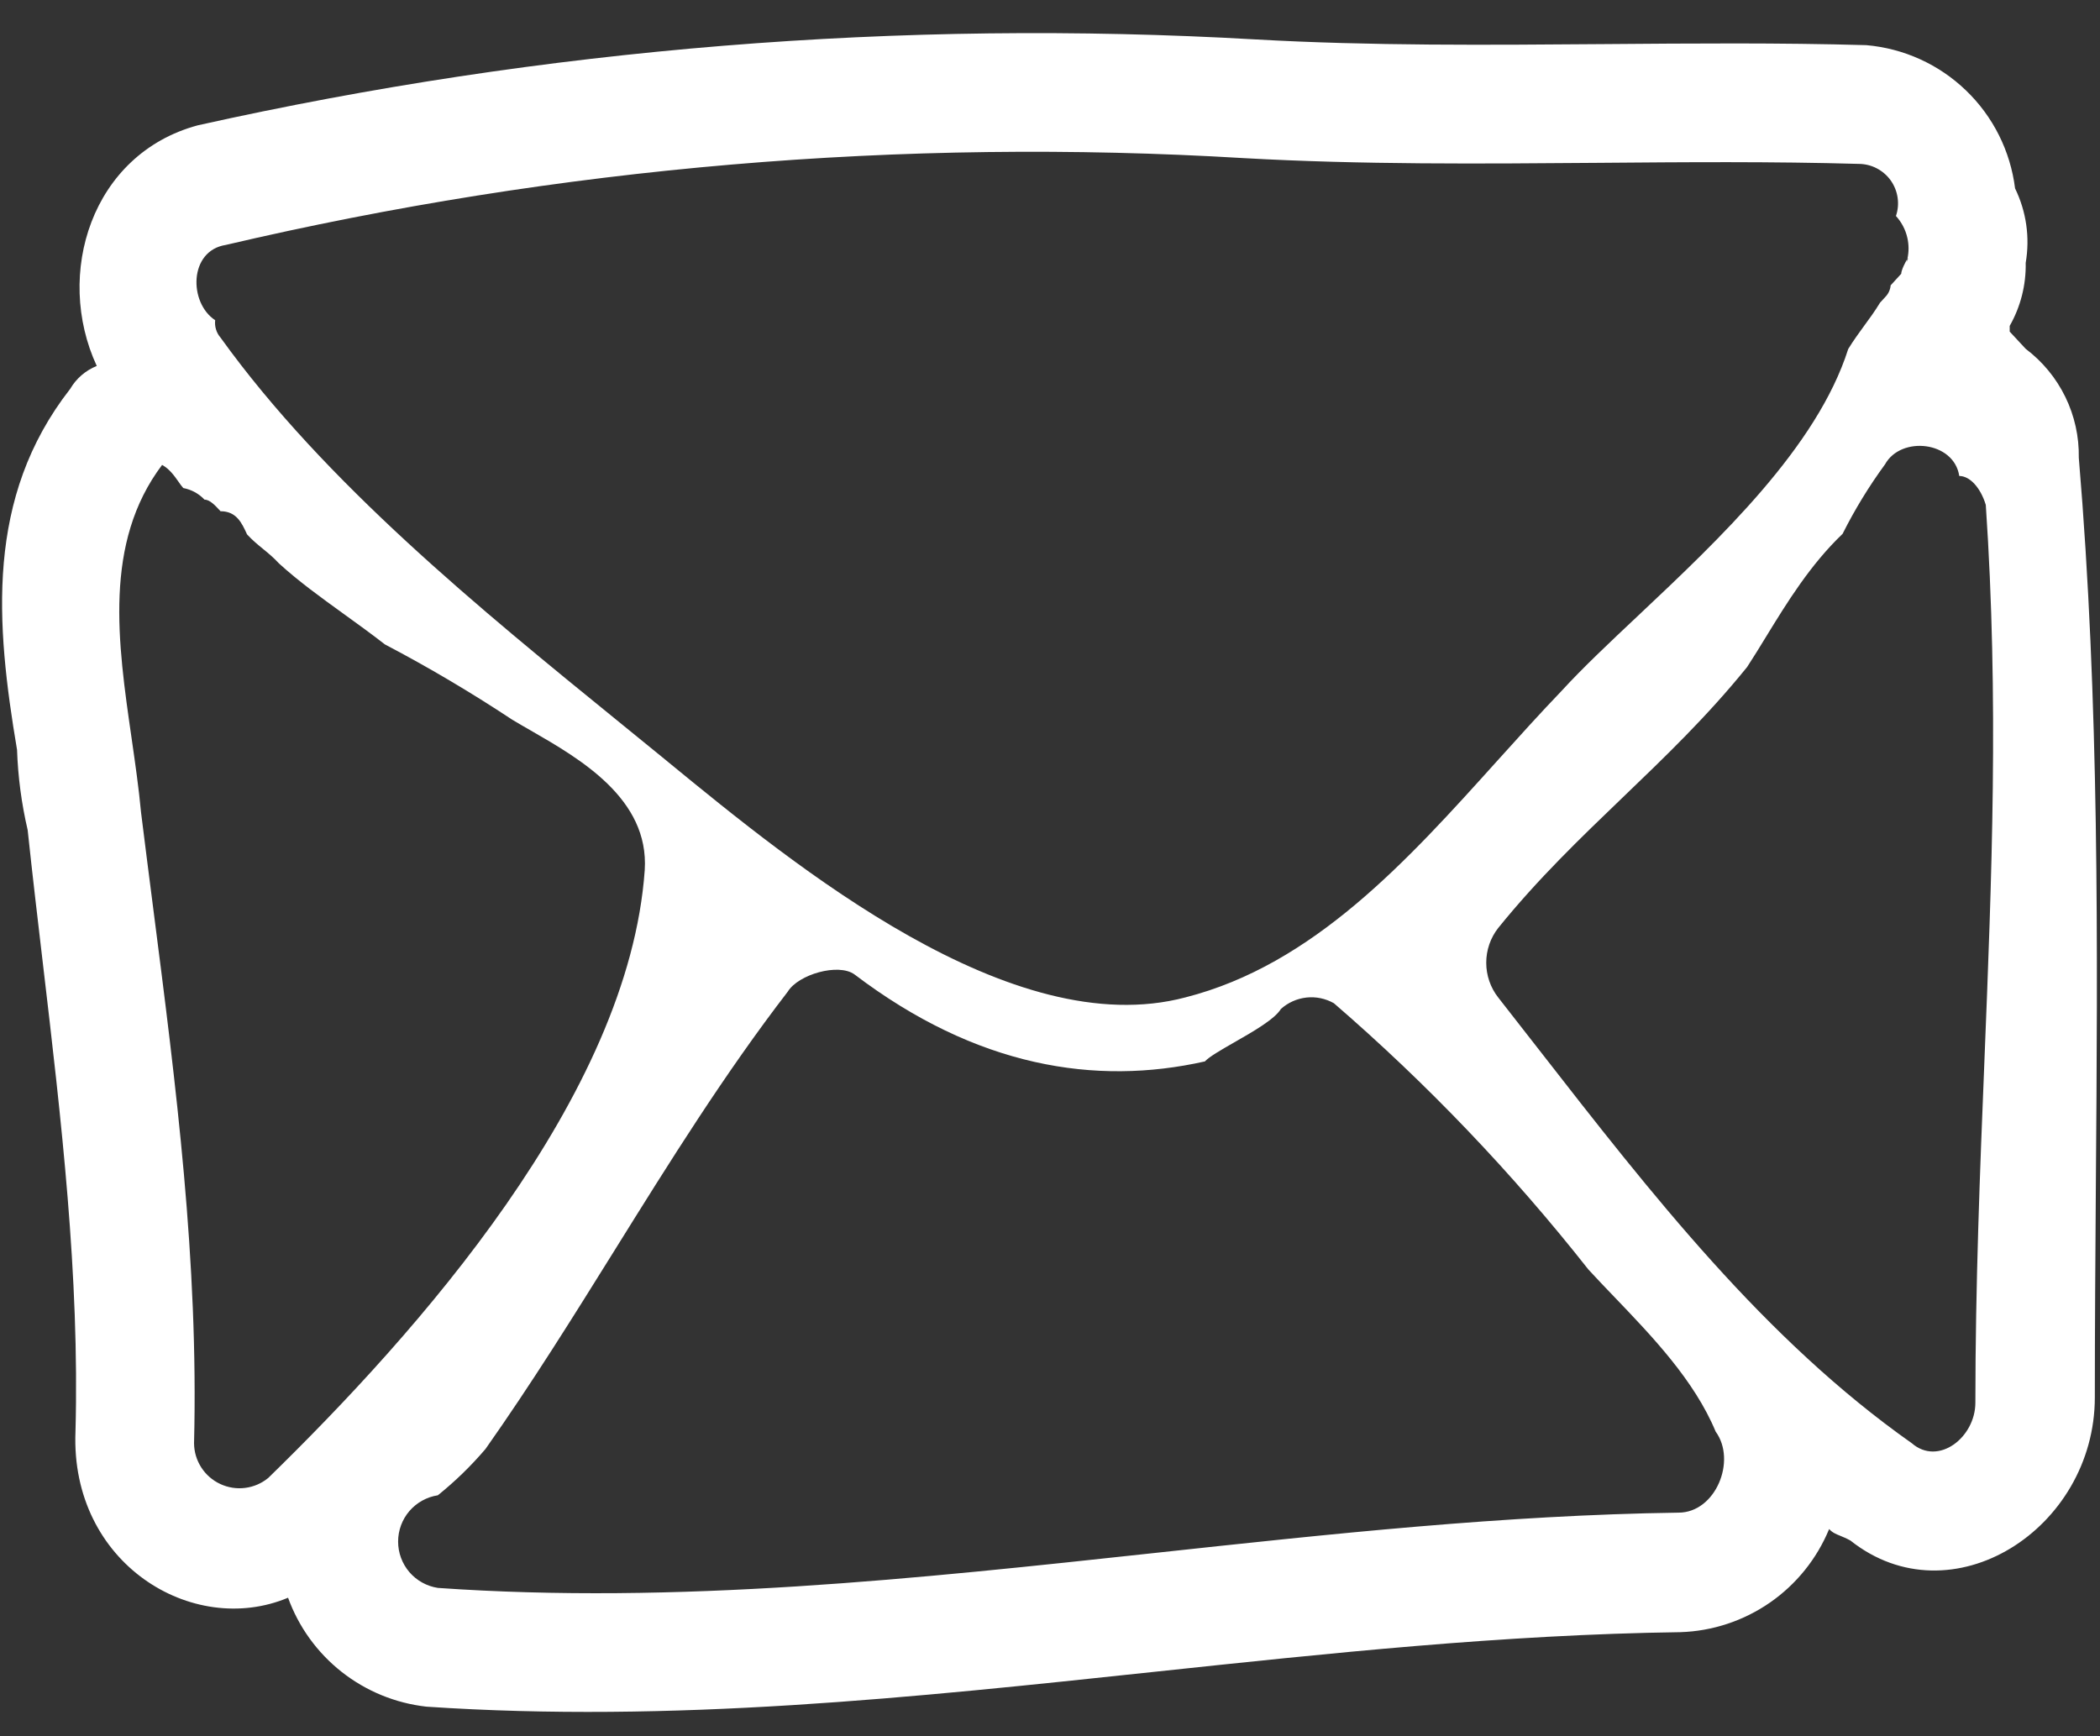 <svg width="52" height="43" viewBox="0 0 52 43" fill="none" xmlns="http://www.w3.org/2000/svg">
<rect x="0" y="0" width="52" height="43" fill="#333333" stroke="none"/>
<path fill-rule="evenodd" clip-rule="evenodd" d="M1.869 35.454C1.738 38.717 4.764 40.562 7.133 39.569C7.395 40.293 7.855 40.929 8.46 41.406C9.066 41.883 9.792 42.181 10.558 42.267C16.653 42.678 22.618 42.041 28.577 41.405C32.907 40.944 37.235 40.482 41.609 40.422C42.404 40.397 43.174 40.142 43.828 39.689C44.481 39.236 44.99 38.604 45.293 37.868C45.373 37.956 45.454 37.989 45.567 38.035C45.636 38.064 45.718 38.097 45.819 38.152C48.319 40.138 51.872 37.868 51.872 34.605C51.872 32.872 51.885 31.147 51.897 29.426C51.943 23.392 51.987 17.407 51.475 11.335C51.484 10.814 51.37 10.298 51.141 9.829C50.913 9.361 50.576 8.953 50.16 8.639L49.764 8.213V8.071C50.034 7.596 50.171 7.057 50.16 6.51C50.268 5.883 50.176 5.238 49.897 4.666C49.782 3.742 49.353 2.885 48.682 2.24C48.012 1.594 47.14 1.198 46.212 1.118C44.069 1.057 41.903 1.075 39.733 1.092C36.839 1.115 33.939 1.138 31.081 0.976C22.296 0.473 13.484 1.189 4.896 3.104C2.264 3.814 1.343 6.793 2.396 9.063C2.12 9.174 1.888 9.374 1.738 9.631C-0.367 12.327 -0.104 15.45 0.422 18.57C0.445 19.239 0.533 19.904 0.685 20.556C0.802 21.659 0.932 22.762 1.062 23.865C1.517 27.728 1.972 31.591 1.869 35.454ZM46.988 4.893C47.011 5.046 46.997 5.203 46.947 5.349C47.086 5.501 47.183 5.686 47.229 5.887C47.269 6.06 47.269 6.24 47.23 6.413C47.189 6.474 47.078 6.688 47.078 6.78L46.816 7.067C46.807 7.175 46.76 7.277 46.684 7.354L46.553 7.497C46.422 7.712 46.291 7.891 46.159 8.07C46.028 8.25 45.897 8.429 45.765 8.644C44.993 11.073 42.58 13.347 40.575 15.236C39.858 15.911 39.194 16.536 38.676 17.102C38.141 17.659 37.611 18.247 37.075 18.842C34.85 21.313 32.528 23.892 29.354 24.701C25.049 25.842 19.704 21.462 16.547 18.874L16.488 18.825C16.111 18.517 15.726 18.204 15.335 17.886C11.913 15.104 8.05 11.963 5.46 8.36C5.409 8.301 5.371 8.233 5.349 8.159C5.326 8.085 5.319 8.007 5.328 7.93C4.672 7.5 4.672 6.209 5.591 6.066C13.845 4.132 22.336 3.408 30.798 3.916C33.727 4.08 36.656 4.056 39.561 4.033C41.733 4.015 43.893 3.998 46.028 4.059C46.182 4.06 46.335 4.097 46.472 4.169C46.609 4.24 46.728 4.343 46.818 4.469C46.907 4.595 46.966 4.74 46.988 4.893ZM47.209 6.494C47.217 6.467 47.224 6.44 47.23 6.413C47.253 6.381 47.255 6.393 47.209 6.494ZM39.98 32.126C40.913 33.1 41.954 34.184 42.483 35.455C43.008 36.172 42.483 37.462 41.564 37.462C37.252 37.523 32.94 37.99 28.627 38.457C22.699 39.099 16.771 39.741 10.842 39.326C10.568 39.284 10.318 39.145 10.137 38.935C9.957 38.724 9.858 38.456 9.858 38.179C9.858 37.902 9.957 37.633 10.137 37.423C10.318 37.213 10.568 37.074 10.842 37.032C11.271 36.687 11.666 36.303 12.022 35.885C13.158 34.274 14.194 32.609 15.229 30.948C16.587 28.767 17.941 26.594 19.506 24.56C19.768 24.13 20.762 23.846 21.158 24.132C24.178 26.426 27.127 26.896 29.835 26.287C29.944 26.17 30.236 26.002 30.561 25.816C31.028 25.549 31.562 25.243 31.717 24.989C31.893 24.83 32.115 24.731 32.35 24.705C32.586 24.679 32.824 24.729 33.03 24.846C35.336 26.838 37.446 29.047 39.332 31.441C39.536 31.663 39.755 31.892 39.98 32.126ZM48.515 11.788C48.776 11.788 49.041 12.074 49.172 12.504C49.498 17.316 49.32 21.747 49.138 26.27C49.027 29.023 48.915 31.81 48.914 34.739C48.914 35.599 47.996 36.315 47.339 35.742C43.699 33.177 40.899 29.582 38.094 25.979C37.763 25.553 37.431 25.127 37.098 24.703C36.906 24.458 36.802 24.155 36.802 23.843C36.802 23.531 36.906 23.228 37.098 22.983C38.083 21.764 39.132 20.758 40.18 19.751C41.229 18.744 42.278 17.737 43.262 16.519C43.418 16.281 43.573 16.028 43.733 15.766C44.251 14.921 44.824 13.988 45.626 13.221C45.927 12.62 46.279 12.044 46.676 11.501C47.072 10.785 48.385 10.927 48.515 11.788ZM9.529 15.958C10.611 16.526 11.662 17.148 12.681 17.822C12.821 17.907 12.976 17.996 13.14 18.09C14.358 18.791 16.078 19.78 15.965 21.547C15.571 27.14 10.319 33.018 6.643 36.602C6.479 36.737 6.28 36.823 6.07 36.849C5.859 36.876 5.645 36.842 5.453 36.752C5.26 36.662 5.097 36.519 4.983 36.341C4.868 36.162 4.806 35.954 4.805 35.742C4.917 31.229 4.363 26.924 3.791 22.473C3.691 21.692 3.59 20.907 3.492 20.115C3.437 19.52 3.348 18.906 3.259 18.286C2.916 15.916 2.558 13.445 4.014 11.514C4.197 11.614 4.316 11.783 4.416 11.925C4.459 11.987 4.499 12.044 4.539 12.087C4.74 12.125 4.924 12.225 5.064 12.374C5.197 12.374 5.328 12.517 5.459 12.659L5.46 12.661C5.854 12.661 5.986 12.947 6.117 13.234C6.248 13.377 6.379 13.485 6.51 13.592C6.642 13.7 6.773 13.807 6.905 13.951C7.397 14.4 7.941 14.792 8.504 15.199C8.841 15.442 9.185 15.69 9.529 15.958Z" fill="white"/>
</svg>
